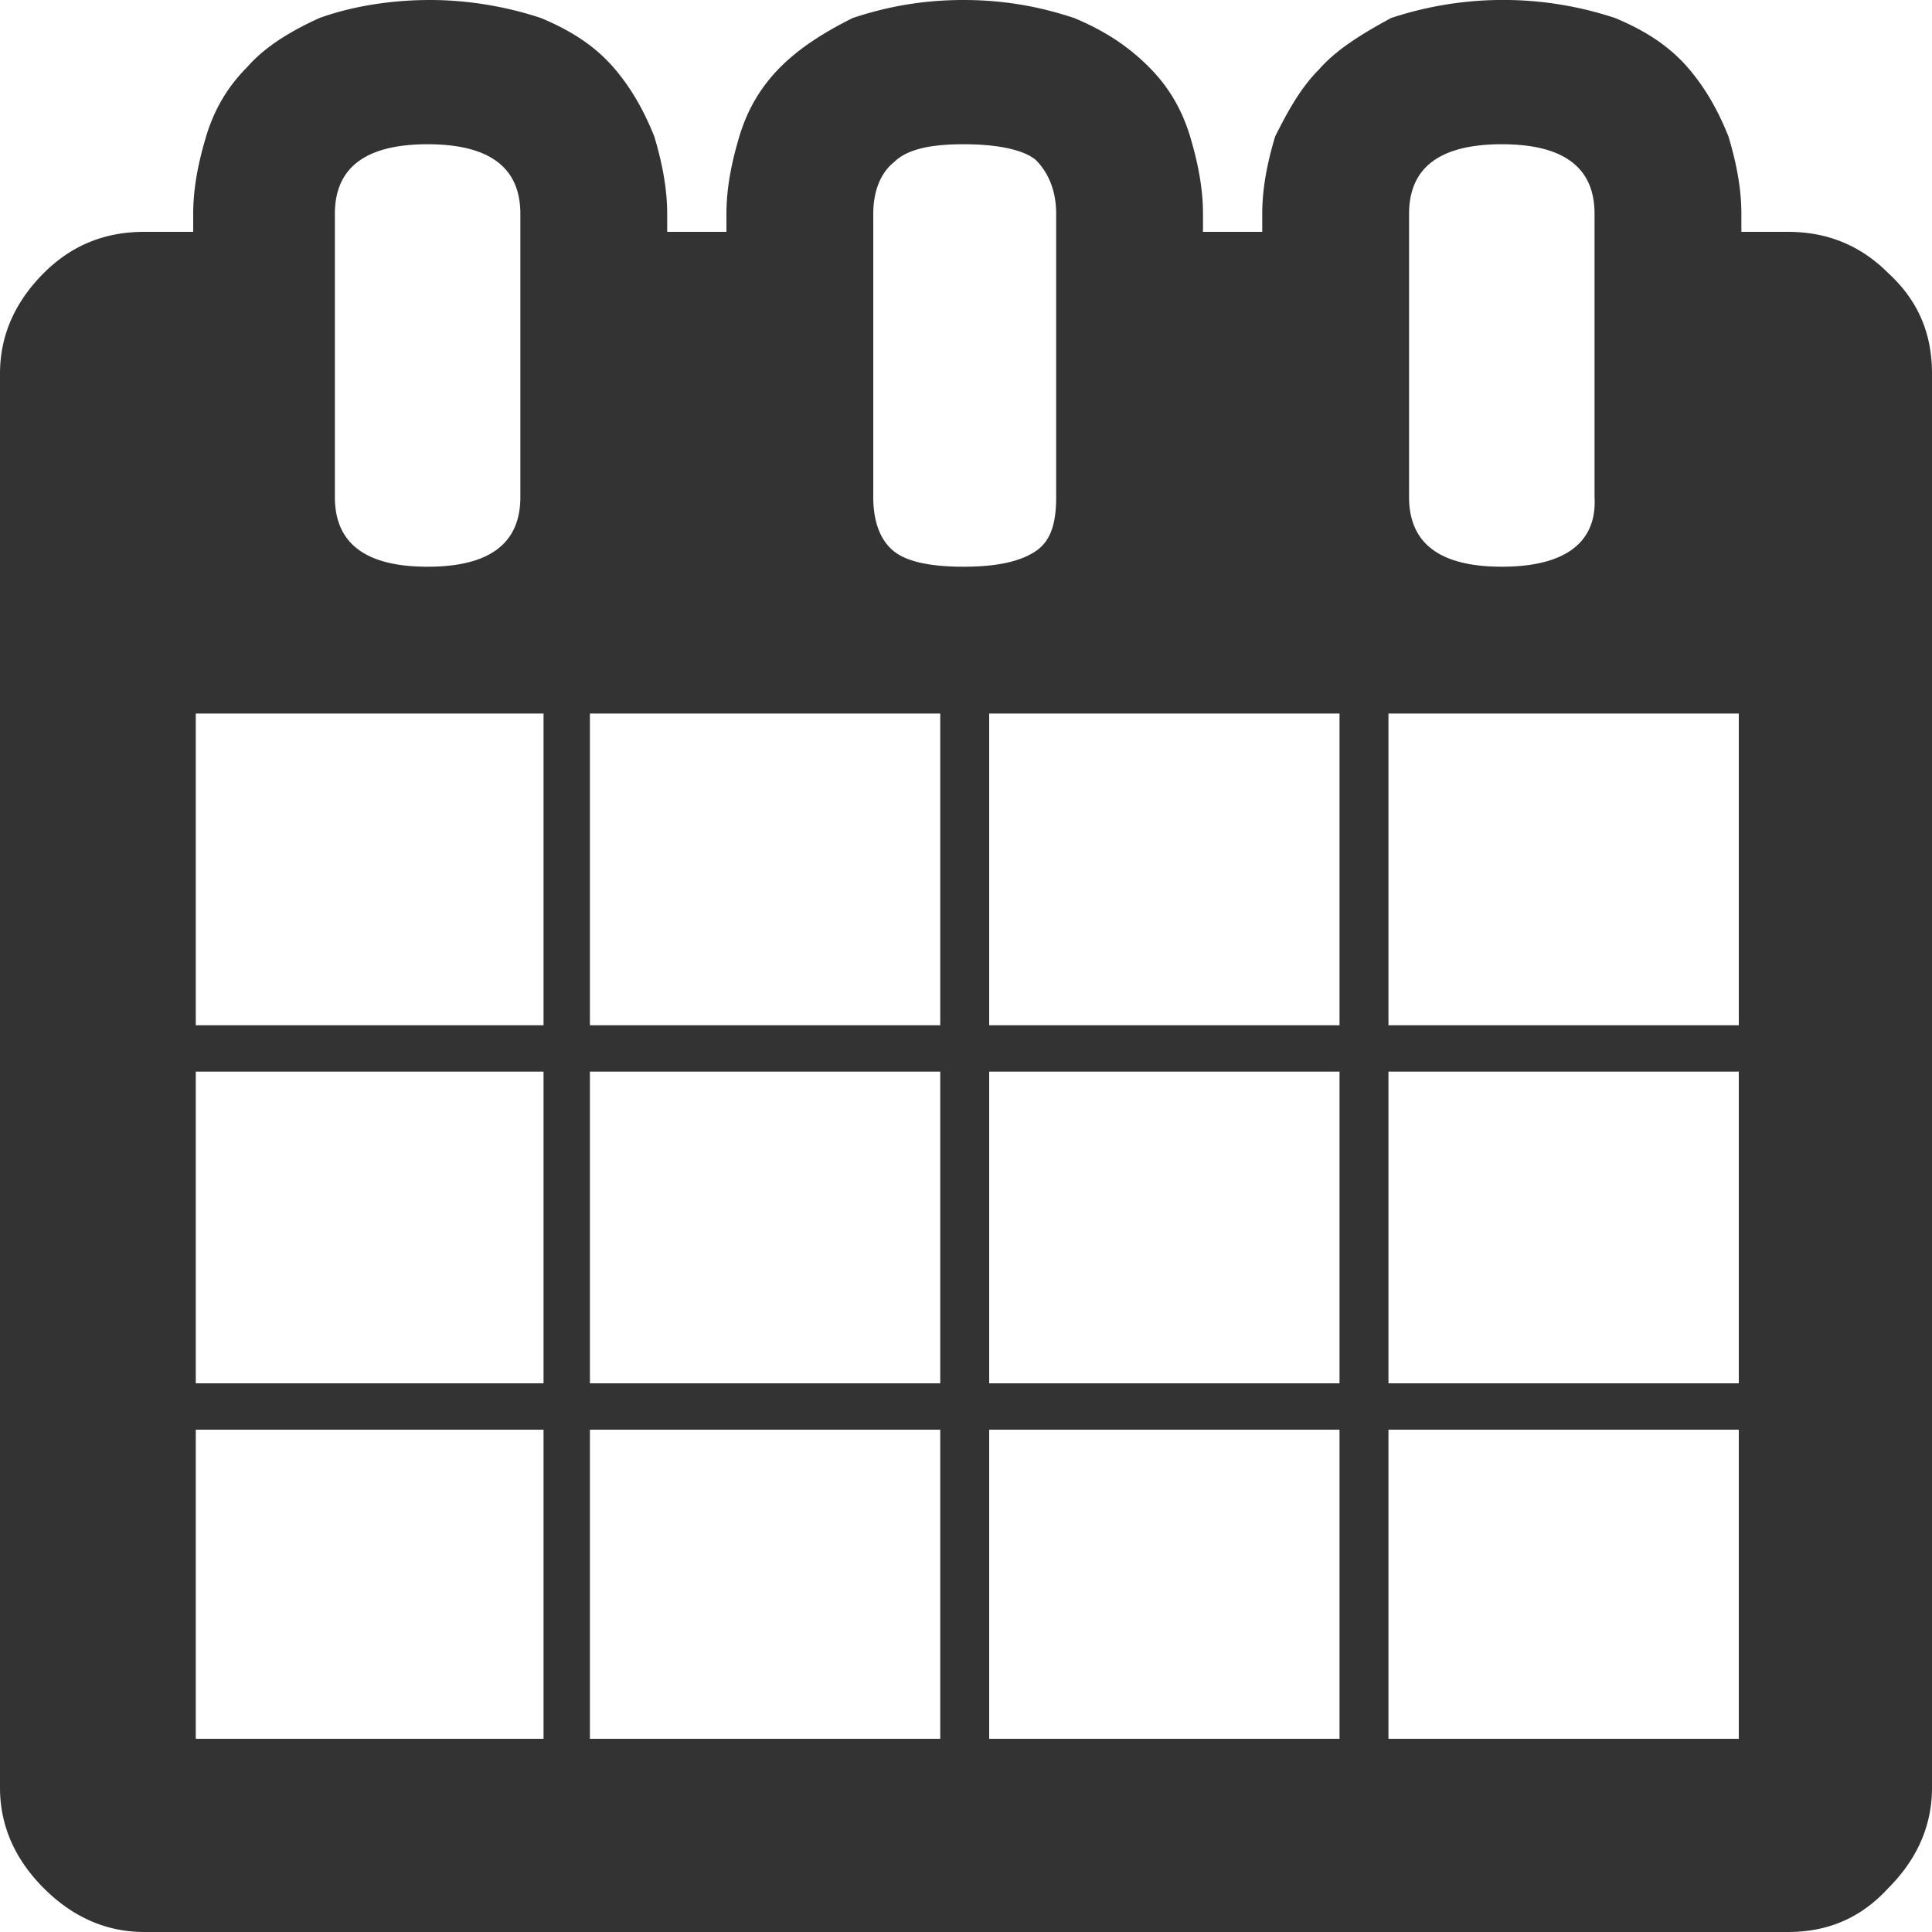<svg width="15" height="15" viewBox="0 0 15 15" fill="none" xmlns="http://www.w3.org/2000/svg"><path d="M13.88 1.8c.3 0 .56.1.78.32.24.22.34.48.34.78v10.98c0 .3-.12.56-.34.78-.22.24-.48.34-.78.34H1.12c-.3 0-.56-.12-.78-.34-.22-.22-.34-.48-.34-.78V2.9c0-.3.12-.56.34-.78.22-.22.48-.32.78-.32h.38v-.14c0-.2.04-.4.1-.6.06-.2.16-.38.32-.54.14-.16.34-.28.56-.38C2.7.06 3 0 3.34 0c.32 0 .62.06.86.14.24.1.42.22.56.38.14.16.24.34.32.54.06.2.1.4.1.6v.14h.46v-.14c0-.2.04-.4.1-.6.06-.2.16-.38.32-.54.14-.14.32-.26.56-.38.24-.08.52-.14.86-.14.34 0 .62.06.86.14.24.1.42.22.58.38.16.16.26.34.32.54s.1.4.1.6v.14h.46v-.14c0-.2.04-.4.1-.6.1-.2.2-.38.34-.52.14-.16.34-.28.56-.4a2.765 2.765 0 011.74 0c.24.1.42.22.56.38.14.16.24.34.32.54.06.2.1.4.1.6v.14h.36zM4.22 5.54h-2.7v2.42h2.7V5.54zm0 2.78h-2.7v2.42h2.7V8.32zm0 2.78h-2.7v2.4h2.7v-2.4zM2.6 3.86c0 .36.24.54.72.54s.72-.18.72-.54v-2.2c0-.36-.24-.54-.72-.54s-.72.18-.72.54v2.2zm4.72 1.68H4.58v2.42H7.3V5.54h.02zm0 2.78H4.58v2.42H7.3V8.32h.02zm0 2.78H4.58v2.4H7.3v-2.4h.02zm-.54-7.24c0 .2.06.34.16.42.1.08.28.12.54.12s.44-.04.56-.12c.12-.08.16-.22.16-.42v-2.2c0-.18-.06-.32-.16-.42-.1-.08-.3-.12-.56-.12-.26 0-.44.04-.54.14-.1.08-.16.22-.16.4v2.2zm3.62 1.68H7.68v2.42h2.72V5.54zm0 2.78H7.68v2.42h2.72V8.32zm0 2.78H7.68v2.4h2.72v-2.4zm3.1-5.56h-2.72v2.42h2.72V5.54zm0 2.78h-2.72v2.42h2.72V8.32zm0 2.78h-2.72v2.4h2.72v-2.4zm-2.56-7.24c0 .36.24.54.72.54s.74-.18.72-.54v-2.2c0-.36-.24-.54-.72-.54s-.72.18-.72.54v2.2z" fill="#333"/></svg>